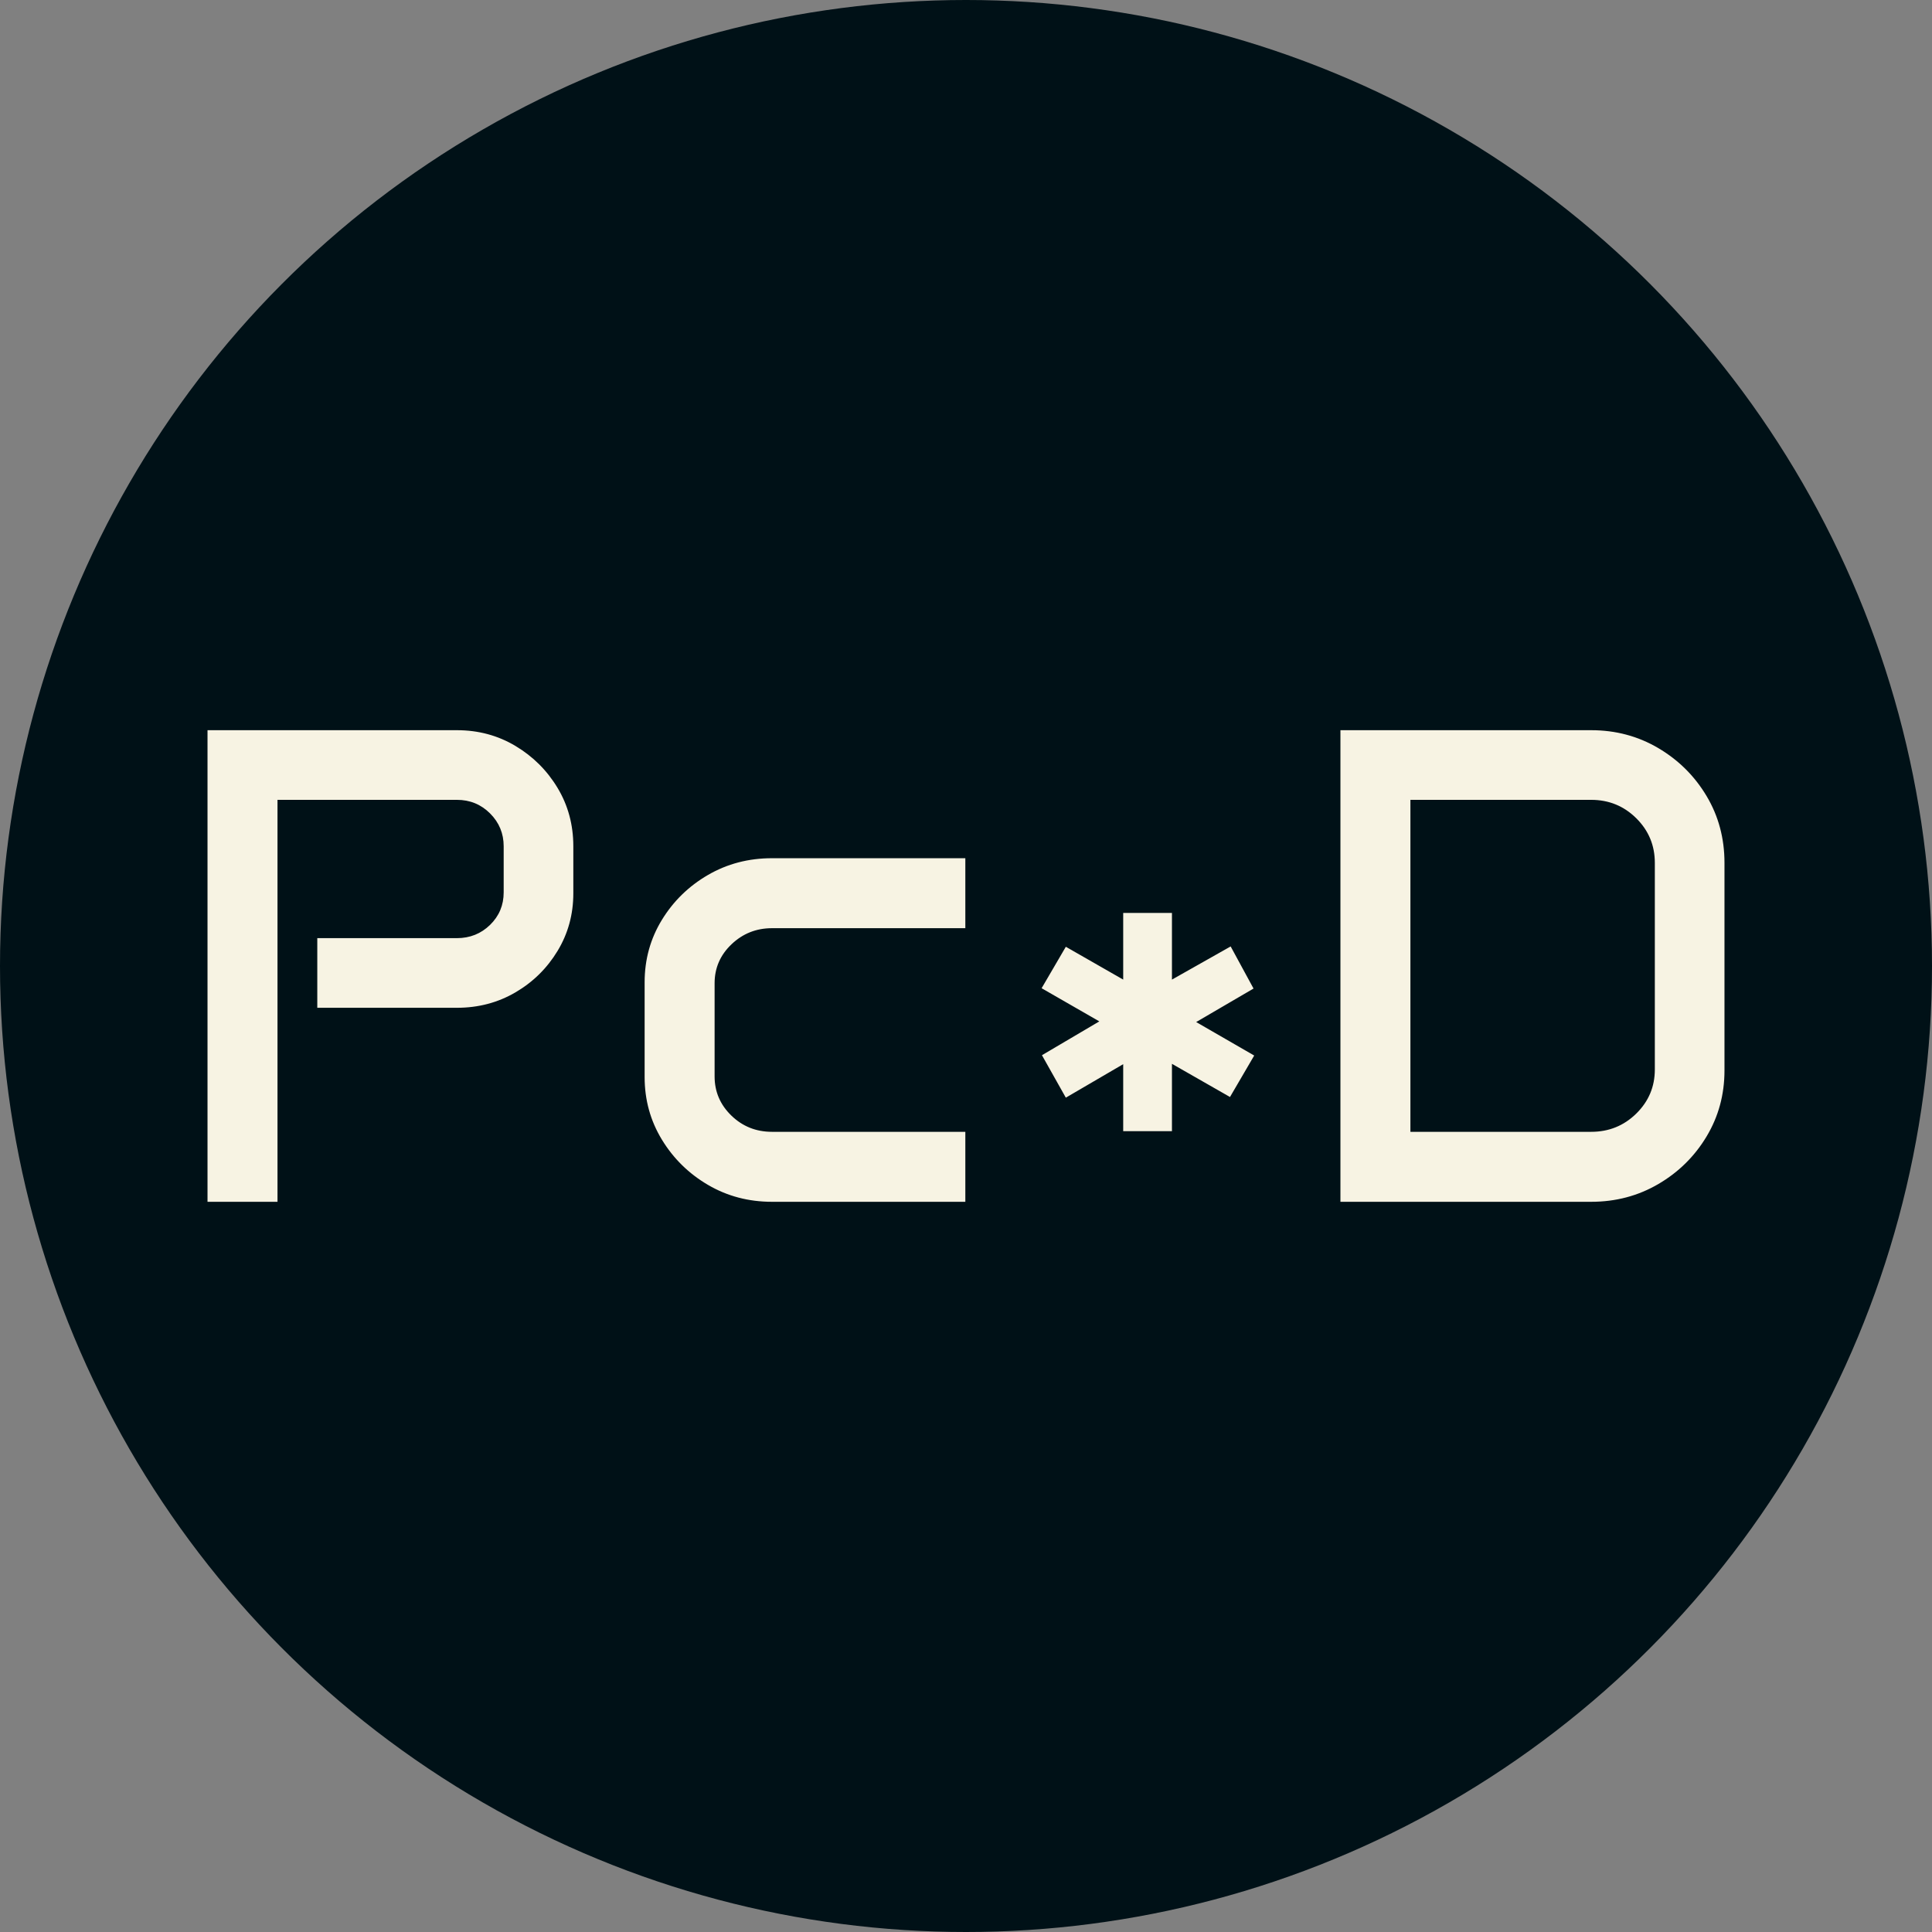 <svg xmlns="http://www.w3.org/2000/svg" viewBox="0 0 512 512"><rect x="0" y="0" width="512" height="512" fill="#808080" stroke="none"/><circle cx="256" cy="256" r="256" fill="#001117"/><path d="M12.305 0L12.305-124.980L78.398-124.980Q86.924-124.980 93.911-120.806Q100.898-116.631 105.073-109.688Q109.248-102.744 109.248-94.219L109.248-94.219L109.248-81.738Q109.248-73.389 105.073-66.489Q100.898-59.590 93.911-55.503Q86.924-51.416 78.398-51.416L78.398-51.416L41.396-51.416L41.396-69.873L78.398-69.873Q83.584-69.873 87.188-73.389Q90.791-76.904 90.791-82.002L90.791-82.002L90.791-94.219Q90.791-99.316 87.188-102.920Q83.584-106.523 78.398-106.523L78.398-106.523L30.850-106.523L30.850 0L12.305 0ZM128.145-33.047L128.145-58.184Q128.145-67.236 132.715-74.707Q137.285-82.178 144.932-86.616Q152.578-91.055 161.895-91.055L161.895-91.055L213.135-91.055L213.135-72.510L161.895-72.510Q155.654-72.510 151.172-68.247Q146.689-63.984 146.689-57.920L146.689-57.920L146.689-33.223Q146.689-27.158 151.128-22.852Q155.566-18.545 161.895-18.545L161.895-18.545L213.135-18.545L213.135 0L161.895 0Q152.578 0 144.932-4.482Q137.285-8.965 132.715-16.479Q128.145-23.994 128.145-33.047L128.145-33.047ZM233.350-56.602L239.766-67.588L254.971-58.887L254.971-76.553L267.891-76.553L267.891-58.887L283.447-67.676L289.512-56.514L274.307-47.637L289.688-38.760L283.271-27.773L267.891-36.563L267.891-18.721L254.971-18.721L254.971-36.475L239.766-27.598L233.438-38.848L248.643-47.813L233.350-56.602ZM312.539 0L312.539-124.980L378.984-124.980Q388.740-124.980 396.782-120.234Q404.824-115.488 409.570-107.534Q414.316-99.580 414.316-89.824L414.316-89.824L414.316-34.805Q414.316-25.225 409.570-17.314Q404.824-9.404 396.782-4.702Q388.740 0 378.984 0L378.984 0L312.539 0ZM331.084-18.545L378.984-18.545Q386.016-18.545 390.938-23.379Q395.859-28.213 395.859-35.068L395.859-35.068L395.859-89.824Q395.859-96.768 390.938-101.646Q386.016-106.523 378.984-106.523L378.984-106.523L331.084-106.523L331.084-18.545Z" fill="#f7f3e3" transform="translate(42.689, 318.49)"/></svg>